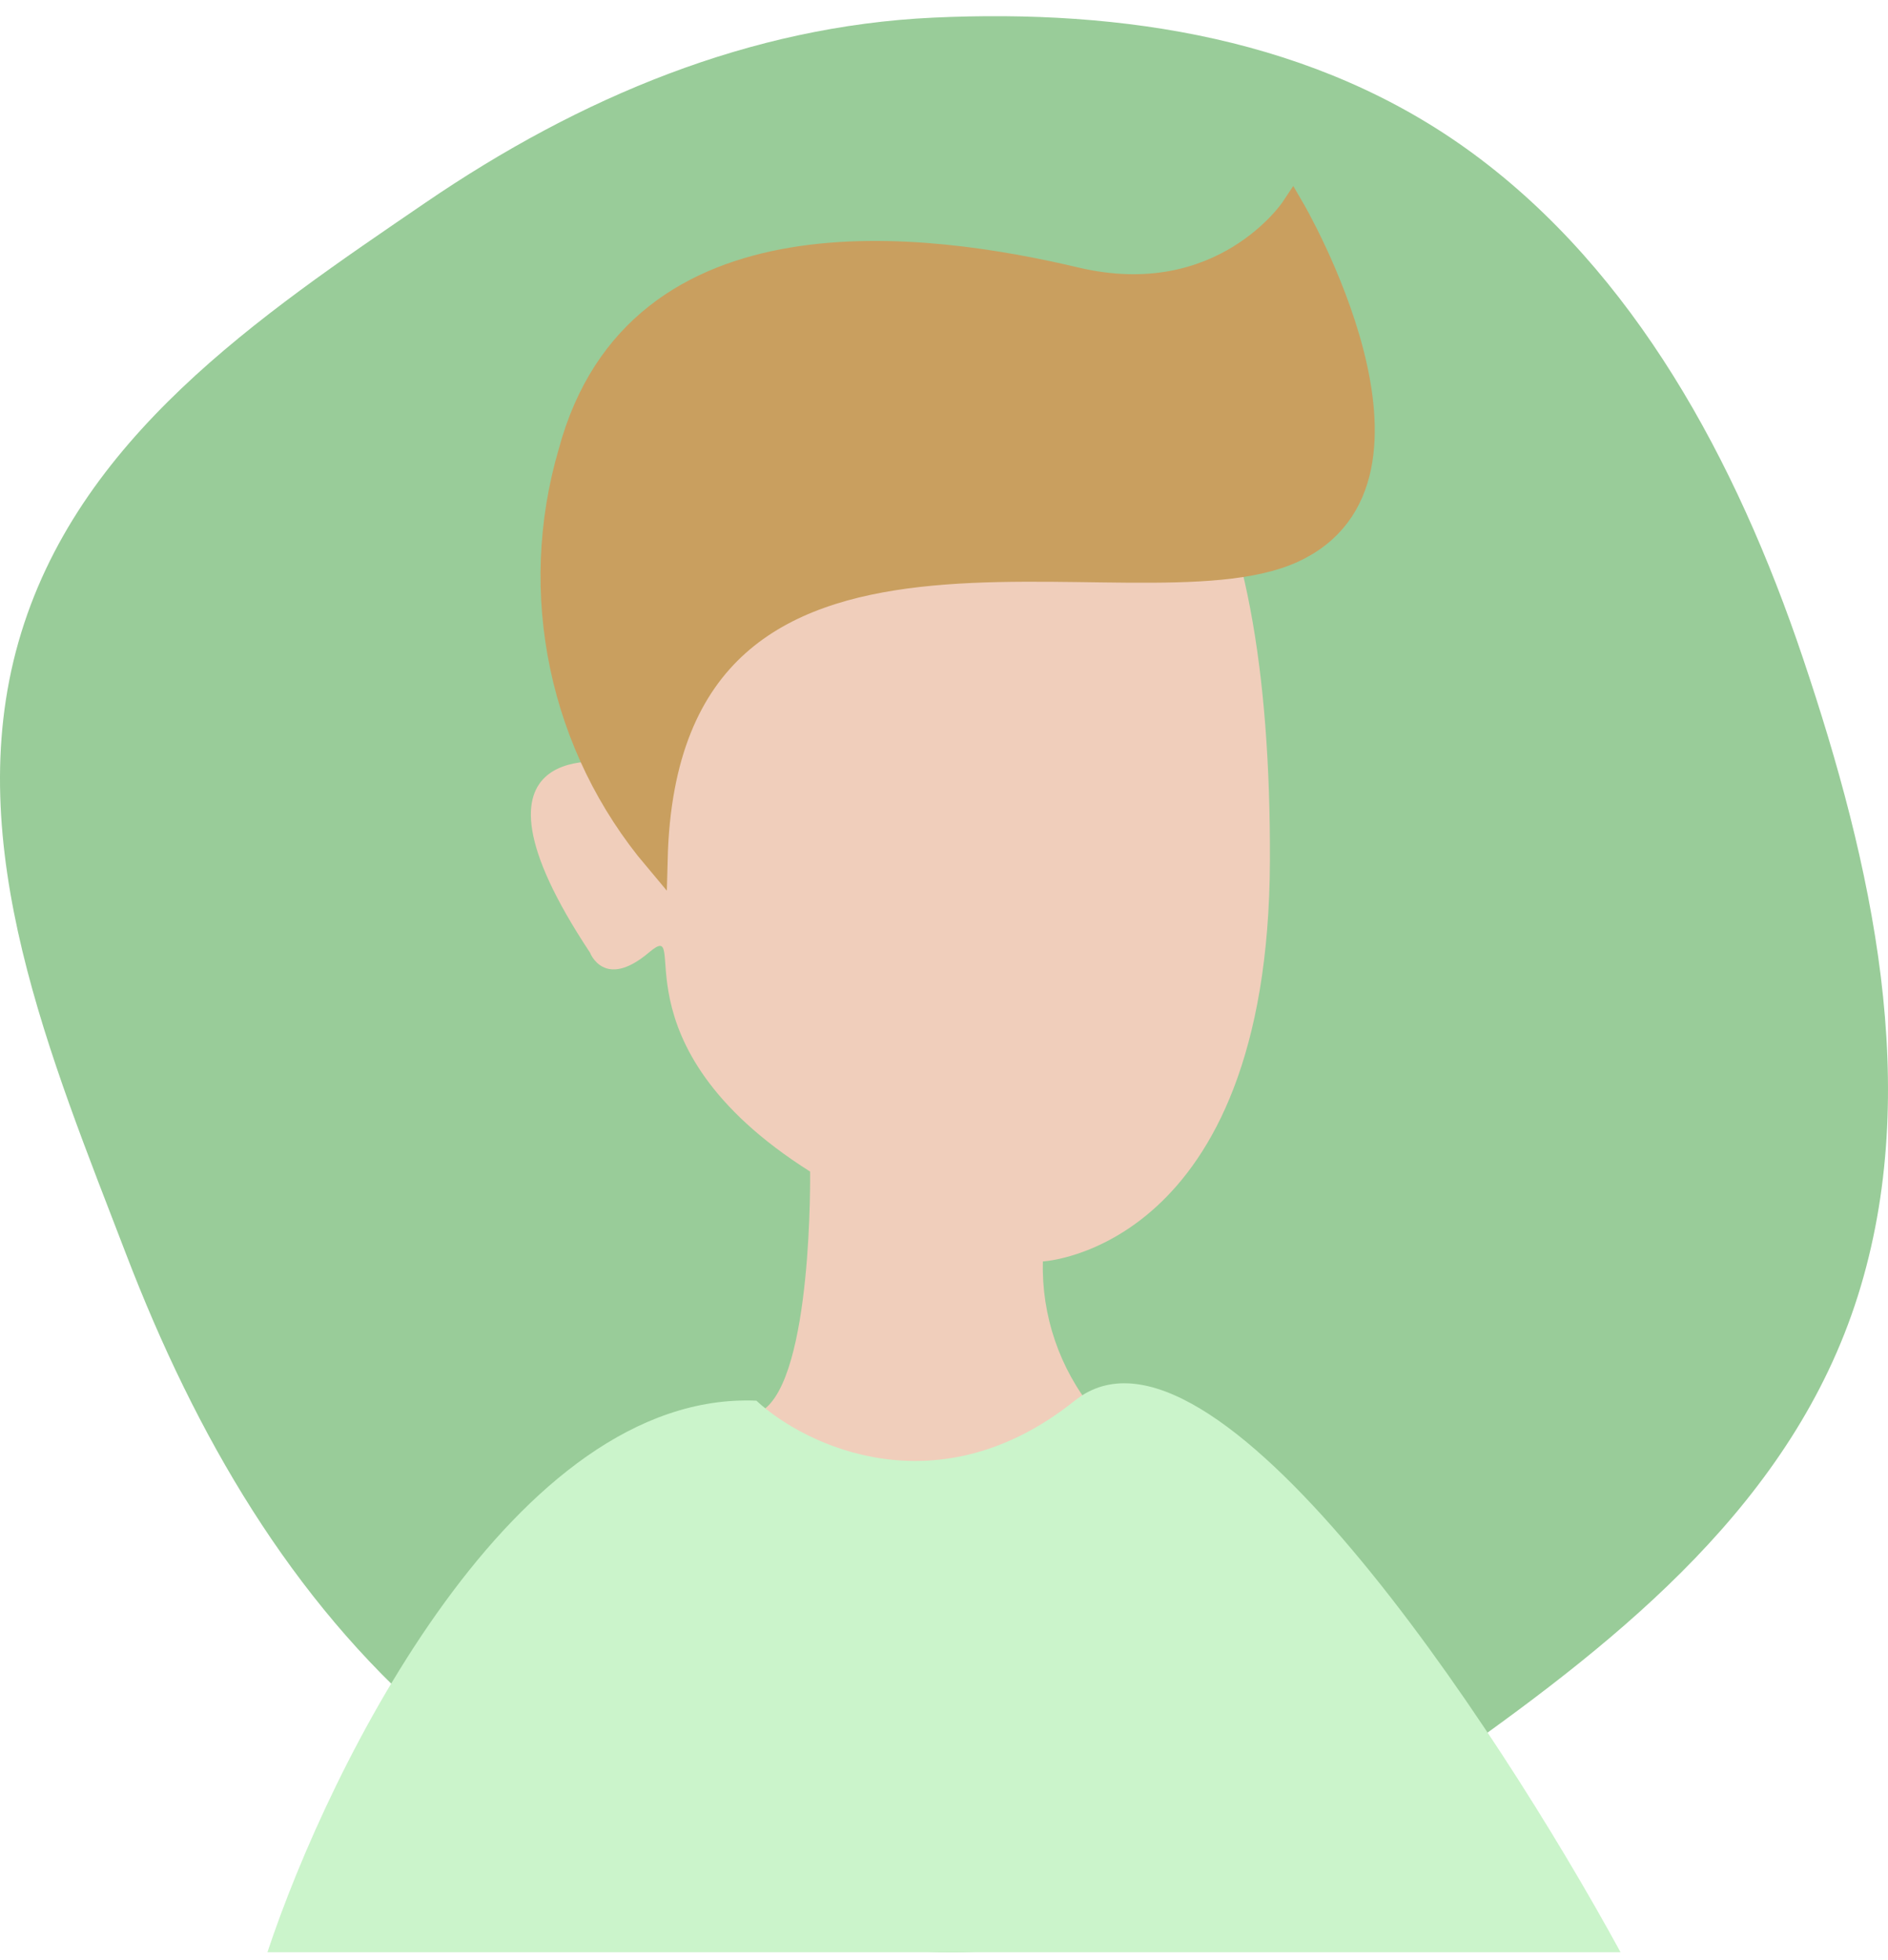 <svg width="79" height="82" viewBox="0 0 79 82" fill="none" xmlns="http://www.w3.org/2000/svg">
<path fill-rule="evenodd" clip-rule="evenodd" d="M39.042 0.738C46.961 0.368 55.072 1.591 61.648 6.432C68.371 11.381 72.641 19.217 75.441 27.536C78.334 36.133 80.472 45.572 77.734 54.23C75.019 62.816 67.895 68.492 60.927 73.432C54.291 78.137 46.946 81.923 39.042 81.664C31.279 81.41 24.182 77.296 18.089 72.028C12.194 66.933 8.186 60.057 5.279 52.478C2.128 44.261 -1.65 35.379 0.77 26.87C3.2 18.331 10.862 13.219 17.797 8.483C24.288 4.051 31.397 1.096 39.042 0.738Z" fill="#99CC99"/>
<path d="M39.067 13.136C39.067 13.136 25.897 13.306 25.687 31.916C25.687 31.916 18.587 30.655 24.687 39.855C24.687 39.855 25.277 41.435 27.147 39.855C29.017 38.276 25.397 43.645 33.897 49.016C33.897 49.016 34.017 57.636 31.897 59.016C29.777 60.395 43.517 65.135 45.767 59.016C44.335 57.257 43.579 55.043 43.637 52.776C43.637 52.776 53.077 52.295 53.137 36.035C53.197 19.776 48.657 12.136 39.067 13.136Z" fill="#F0CEBB"/>
<path d="M27.437 35.935C25.485 33.617 24.136 30.851 23.512 27.885C22.887 24.919 23.006 21.845 23.857 18.936C26.657 8.505 38.84 10.217 45 11.677C51.16 13.137 54.087 8.726 54.087 8.726C54.087 8.726 60.697 20.035 54.087 23.055C47.477 26.076 27.887 18.416 27.437 35.935Z" fill="#C99F5F" stroke="#C99F5F" stroke-miterlimit="10"/>
<path d="M44.971 58.601C39.262 63.169 33.711 60.504 31.649 58.601C21.553 58.18 13.803 73.809 11.19 81.677H67.809C62.575 72.082 50.681 54.034 44.971 58.601Z" fill="#CBF4CB"/>
</svg>
